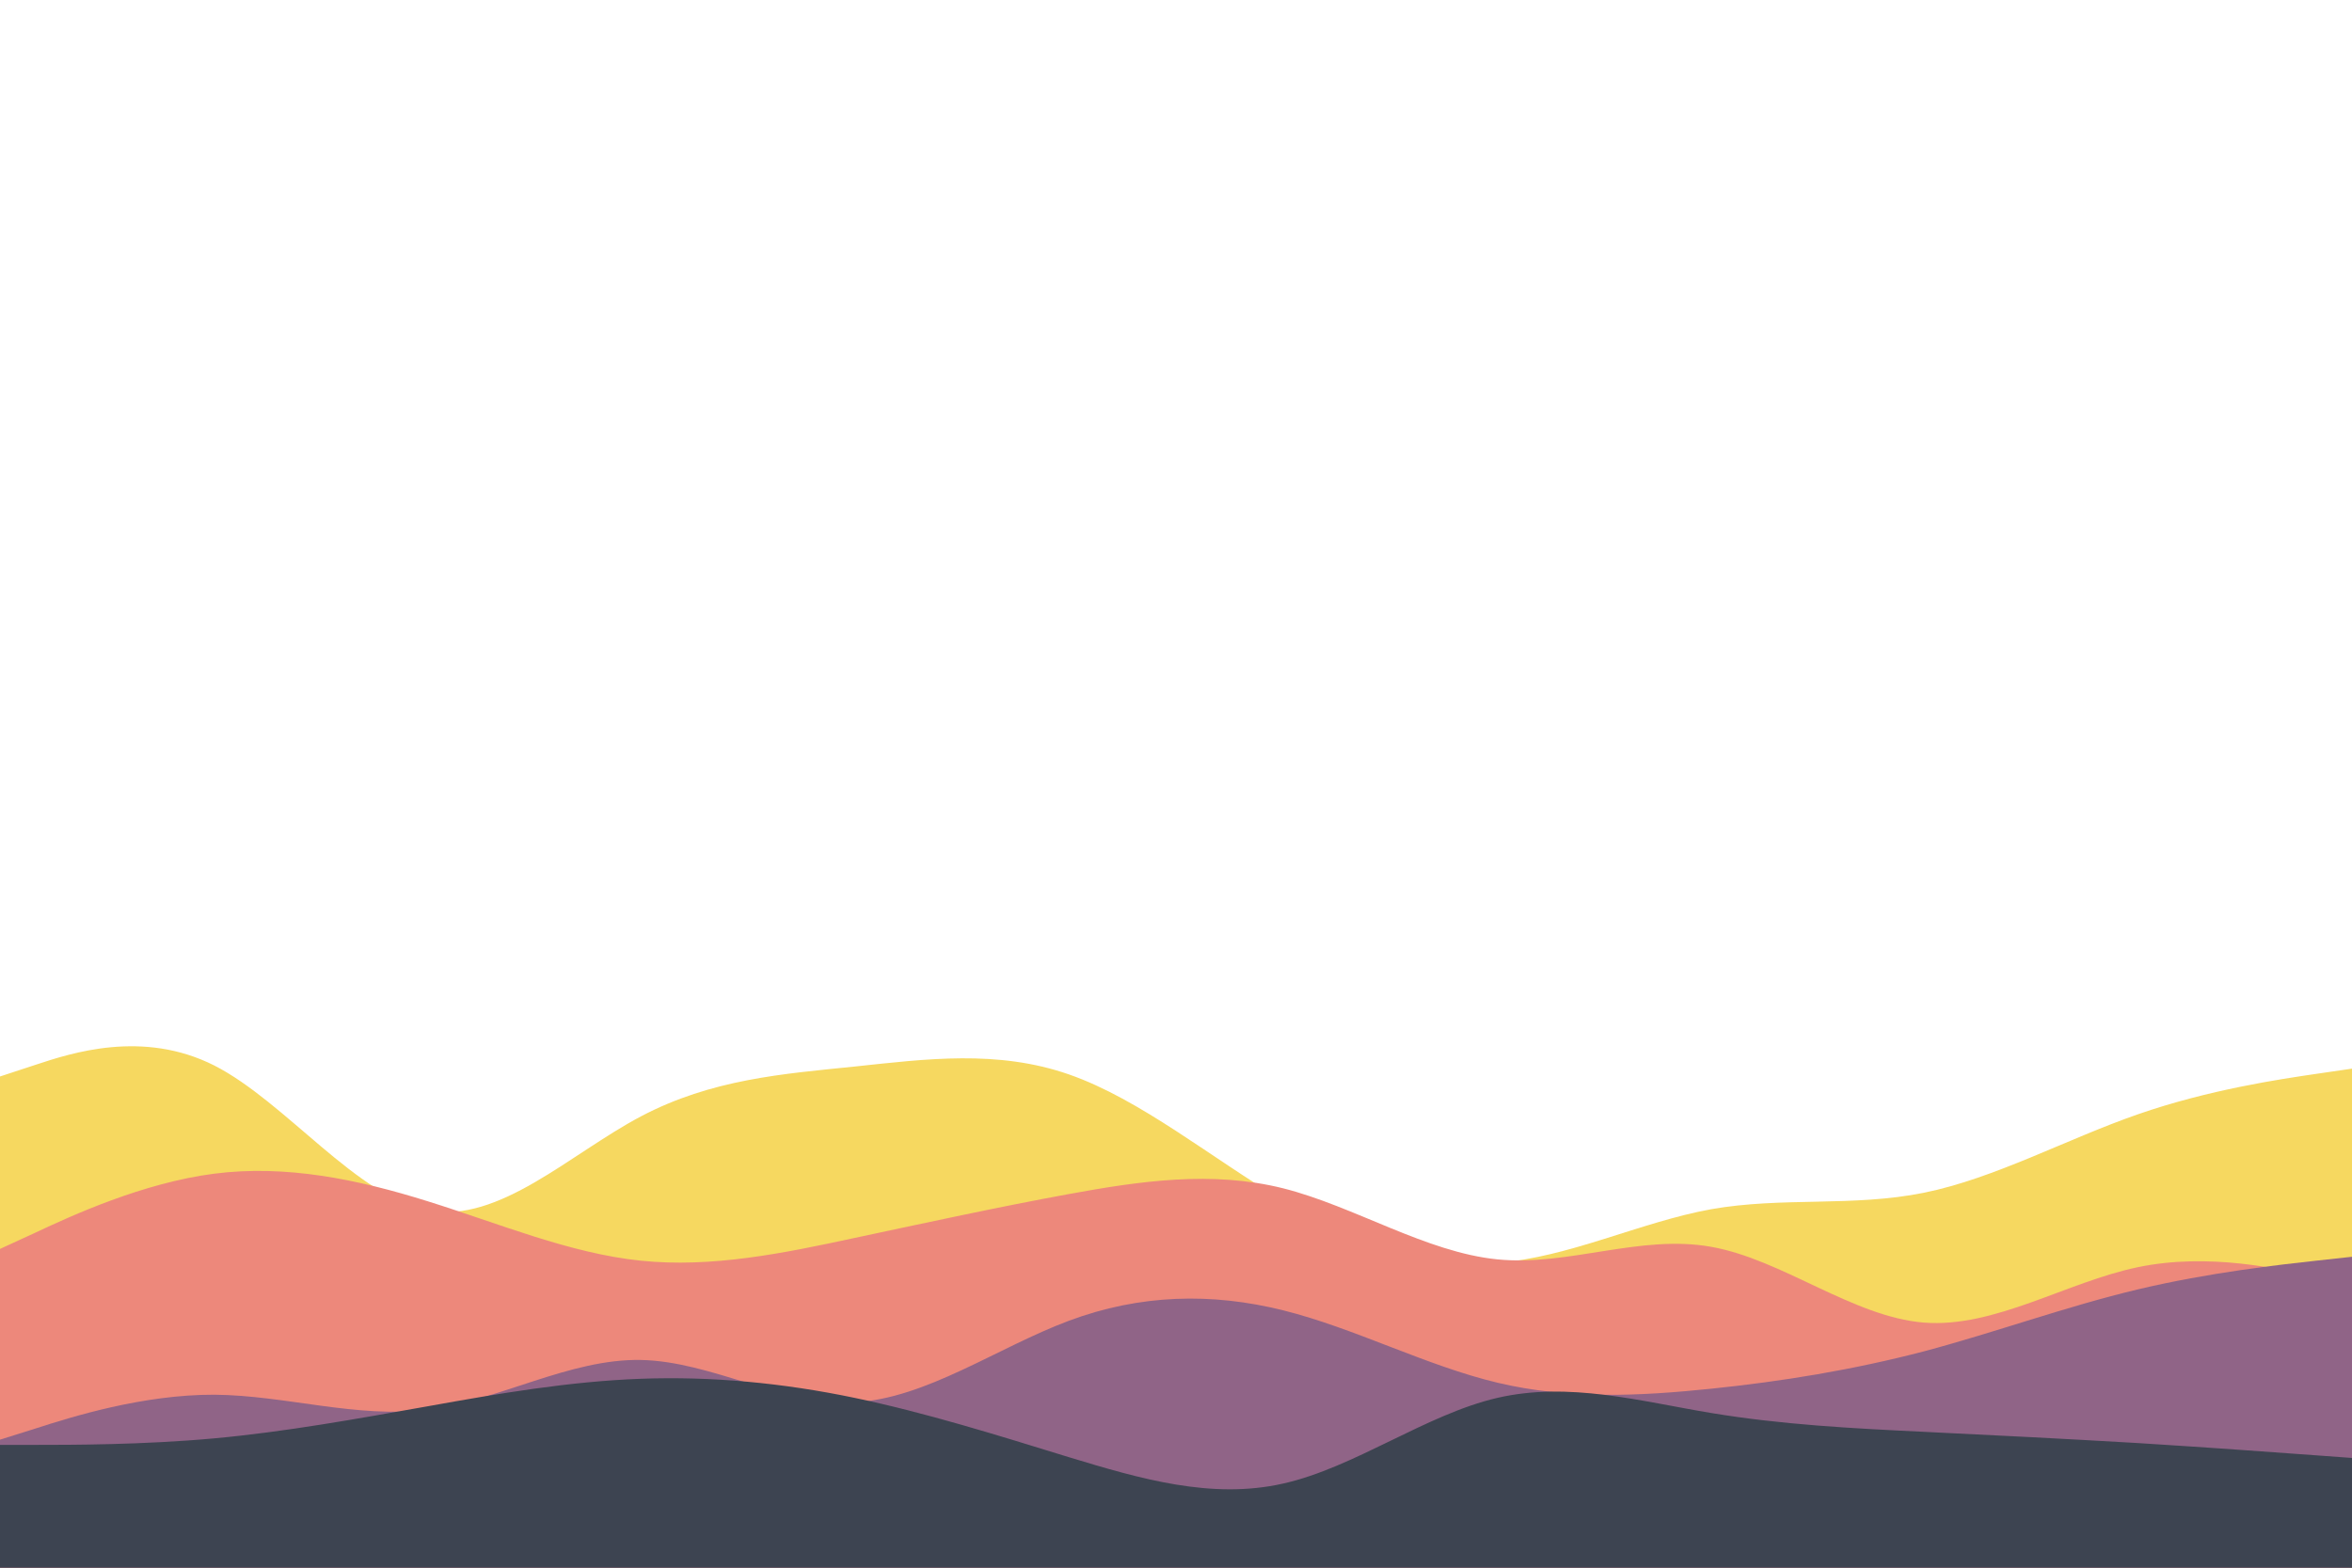 <svg id="visual" viewBox="0 0 900 600" width="900" height="600" xmlns="http://www.w3.org/2000/svg" xmlns:xlink="http://www.w3.org/1999/xlink" version="1.1"><rect x="0" y="0" width="900" height="600" fill="#ffffff"></rect><path d="M0 412L13.7 407.5C27.3 403 54.7 394 82 407.8C109.3 421.7 136.7 458.3 163.8 463.3C191 468.3 218 441.7 245.2 427.3C272.3 413 299.7 411 327 408.2C354.3 405.3 381.7 401.7 409 411.2C436.3 420.7 463.7 443.3 491 459.5C518.3 475.7 545.7 485.3 573 483.3C600.3 481.3 627.7 467.7 654.8 462.8C682 458 709 462 736.2 456.5C763.3 451 790.7 436 818 426.5C845.3 417 872.7 413 886.3 411L900 409L900 601L886.3 601C872.7 601 845.3 601 818 601C790.7 601 763.3 601 736.2 601C709 601 682 601 654.8 601C627.7 601 600.3 601 573 601C545.7 601 518.3 601 491 601C463.7 601 436.3 601 409 601C381.7 601 354.3 601 327 601C299.7 601 272.3 601 245.2 601C218 601 191 601 163.8 601C136.7 601 109.3 601 82 601C54.7 601 27.3 601 13.7 601L0 601Z" fill="#f6d860"></path><path d="M0 478L13.7 471.7C27.3 465.3 54.7 452.7 82 449.2C109.3 445.7 136.7 451.3 163.8 459.8C191 468.3 218 479.7 245.2 482.5C272.3 485.3 299.7 479.7 327 473.8C354.3 468 381.7 462 409 457C436.3 452 463.7 448 491 454.8C518.3 461.7 545.7 479.3 573 482C600.3 484.7 627.7 472.3 654.8 477.2C682 482 709 504 736.2 506.2C763.3 508.3 790.7 490.7 818 485C845.3 479.3 872.7 485.7 886.3 488.8L900 492L900 601L886.3 601C872.7 601 845.3 601 818 601C790.7 601 763.3 601 736.2 601C709 601 682 601 654.8 601C627.7 601 600.3 601 573 601C545.7 601 518.3 601 491 601C463.7 601 436.3 601 409 601C381.7 601 354.3 601 327 601C299.7 601 272.3 601 245.2 601C218 601 191 601 163.8 601C136.7 601 109.3 601 82 601C54.7 601 27.3 601 13.7 601L0 601Z" fill="#ed887b"></path><path d="M0 551L13.7 546.7C27.3 542.3 54.7 533.7 82 533.8C109.3 534 136.7 543 163.8 539.5C191 536 218 520 245.2 520.5C272.3 521 299.7 538 327 536.7C354.3 535.3 381.7 515.7 409 505.5C436.3 495.3 463.7 494.7 491 501.5C518.3 508.3 545.7 522.7 573 529.2C600.3 535.7 627.7 534.3 654.8 531.5C682 528.7 709 524.3 736.2 517.2C763.3 510 790.7 500 818 493.5C845.3 487 872.7 484 886.3 482.5L900 481L900 601L886.3 601C872.7 601 845.3 601 818 601C790.7 601 763.3 601 736.2 601C709 601 682 601 654.8 601C627.7 601 600.3 601 573 601C545.7 601 518.3 601 491 601C463.7 601 436.3 601 409 601C381.7 601 354.3 601 327 601C299.7 601 272.3 601 245.2 601C218 601 191 601 163.8 601C136.7 601 109.3 601 82 601C54.7 601 27.3 601 13.7 601L0 601Z" fill="#906487"></path><path d="M0 553L13.7 553C27.3 553 54.7 553 82 550.5C109.3 548 136.7 543 163.8 538.2C191 533.3 218 528.7 245.2 527.7C272.3 526.7 299.7 529.3 327 535C354.3 540.7 381.7 549.3 409 557.7C436.3 566 463.7 574 491 567.8C518.3 561.7 545.7 541.3 573 535C600.3 528.7 627.7 536.3 654.8 540.8C682 545.3 709 546.7 736.2 548C763.3 549.3 790.7 550.7 818 552.3C845.3 554 872.7 556 886.3 557L900 558L900 601L886.3 601C872.7 601 845.3 601 818 601C790.7 601 763.3 601 736.2 601C709 601 682 601 654.8 601C627.7 601 600.3 601 573 601C545.7 601 518.3 601 491 601C463.7 601 436.3 601 409 601C381.7 601 354.3 601 327 601C299.7 601 272.3 601 245.2 601C218 601 191 601 163.8 601C136.7 601 109.3 601 82 601C54.7 601 27.3 601 13.7 601L0 601Z" fill="#3d4451"></path></svg>